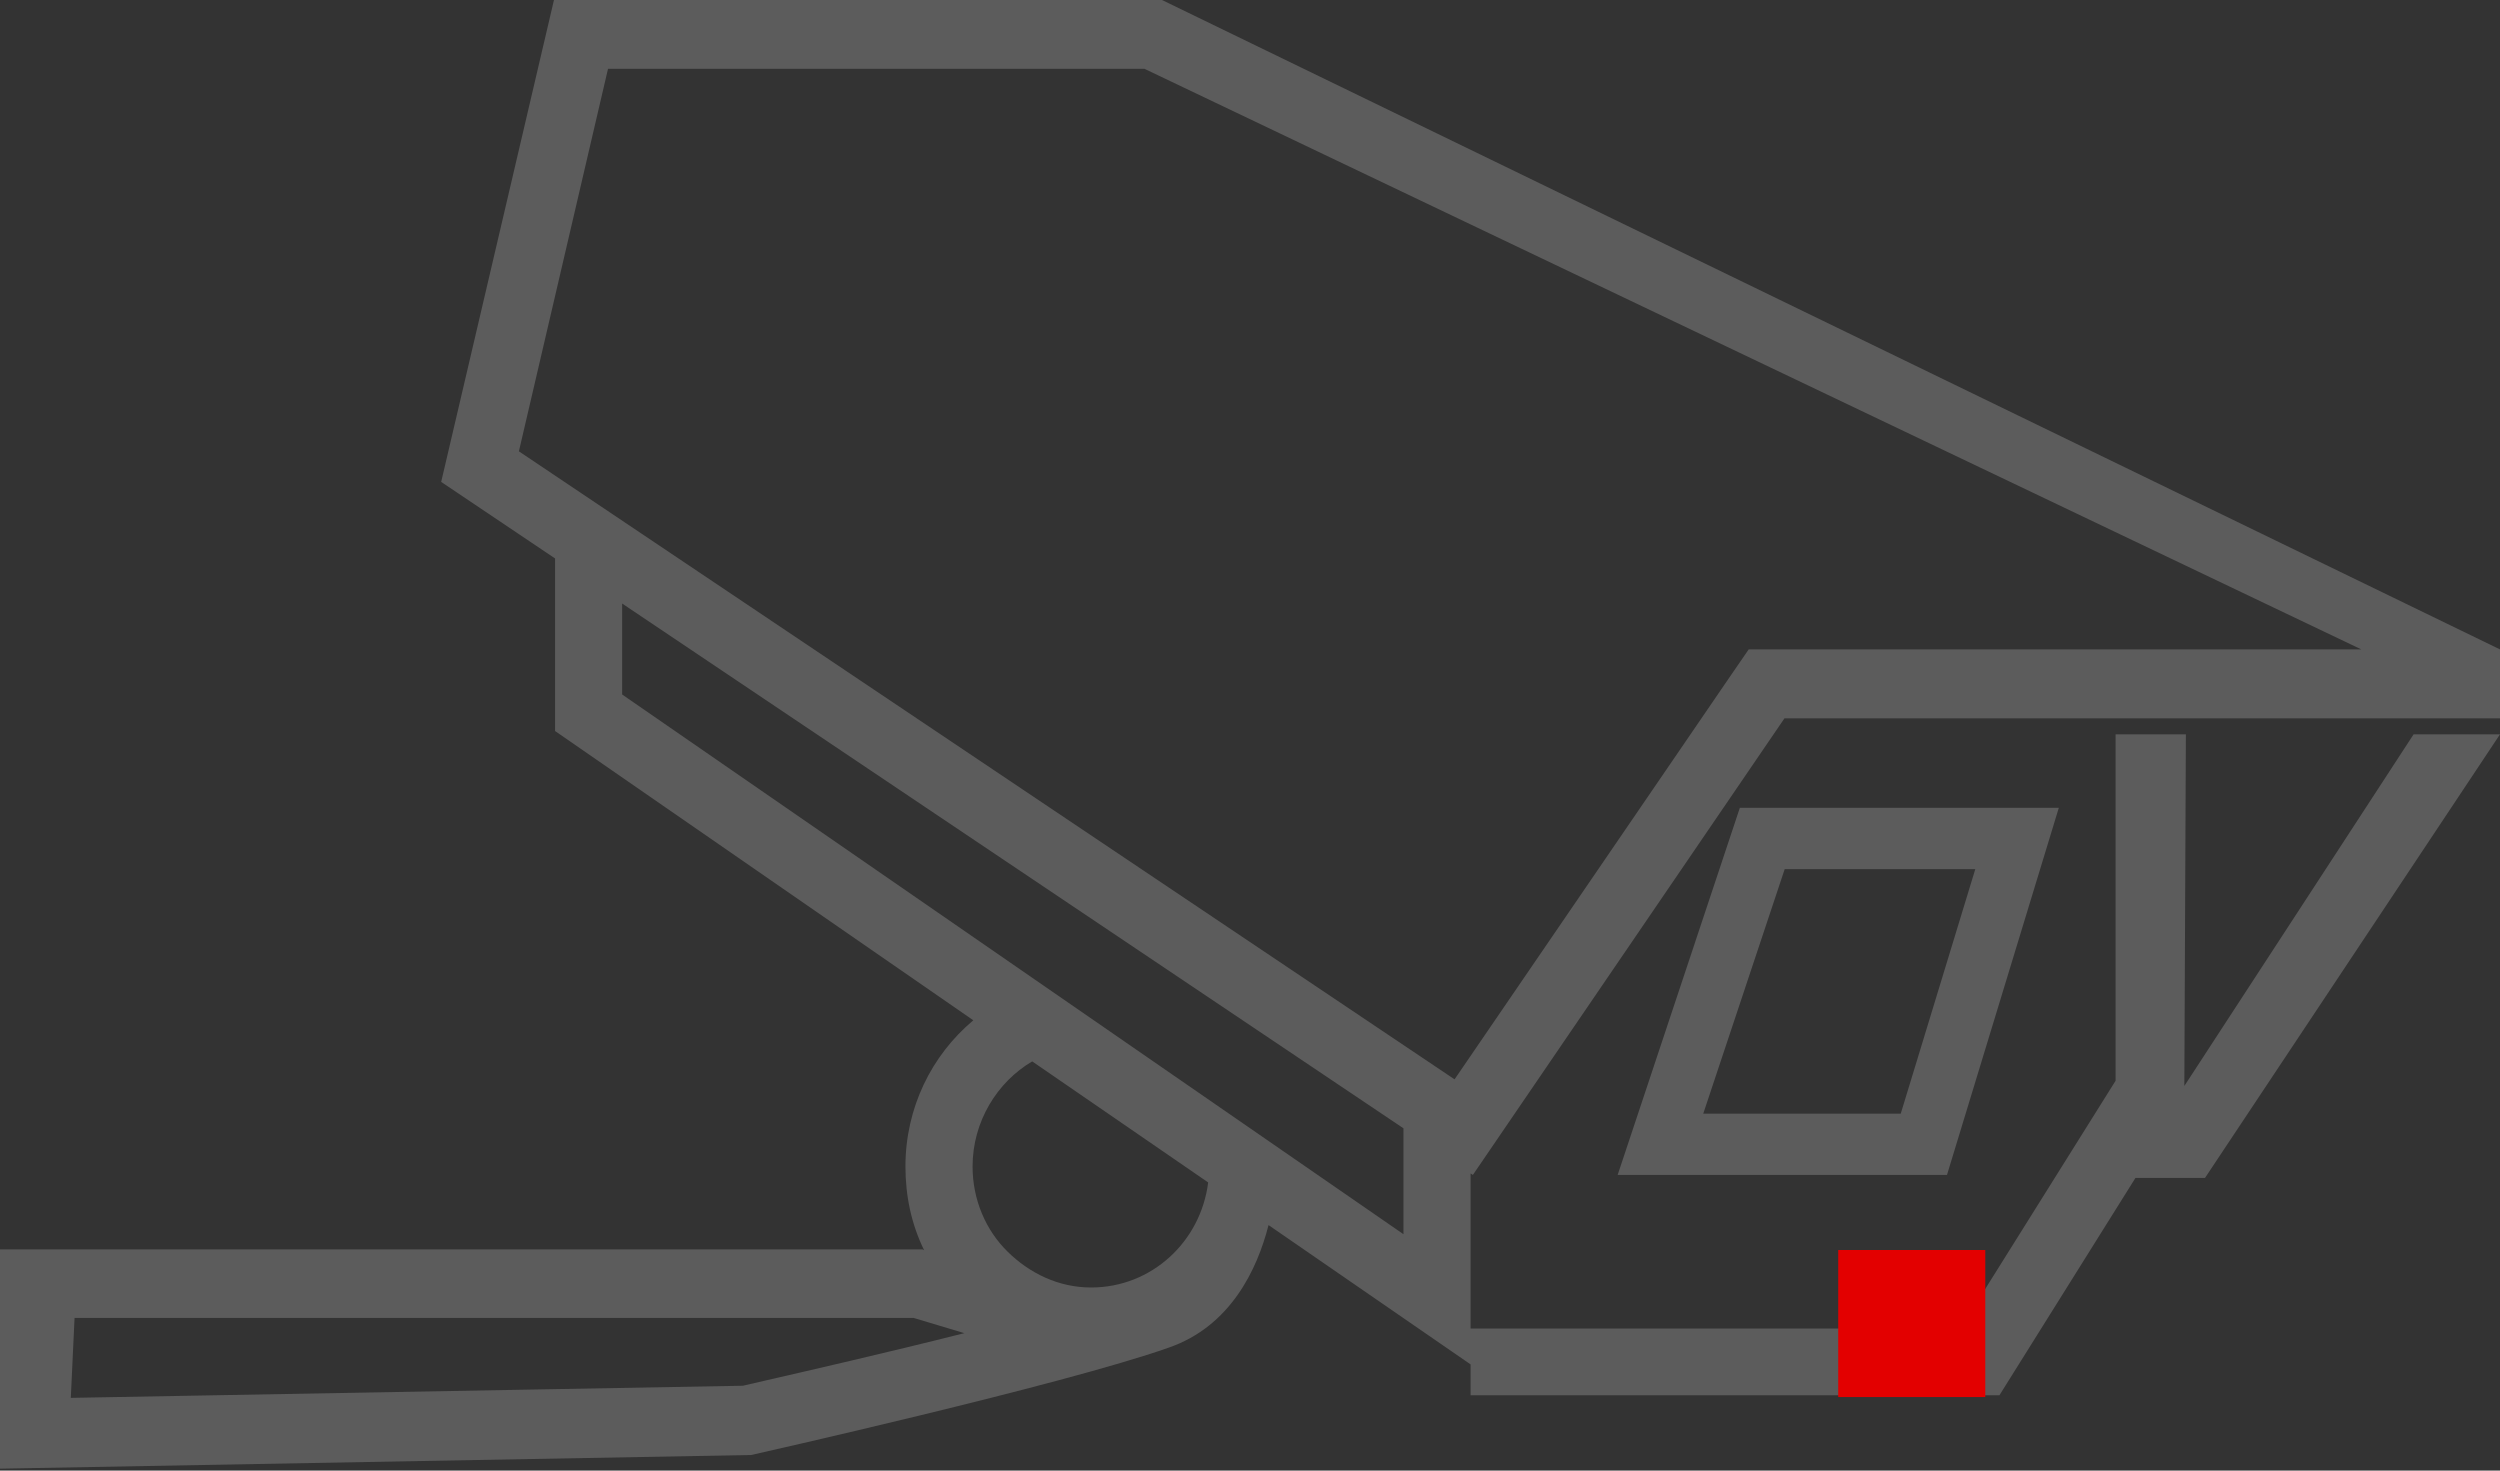 <svg width="34" height="20" viewBox="0 0 34 20" fill="none" xmlns="http://www.w3.org/2000/svg">
<rect x="0" y="0" width="34" height="20" fill="#333333" stroke="none"/>
<path opacity="0.2" fill-rule="evenodd" clip-rule="evenodd" d="M15.803 0H7.534L6 6.554L7.549 7.595V9.942L13.237 13.876C12.669 14.352 12.314 15.067 12.314 15.864C12.314 16.268 12.396 16.651 12.568 17.003L12.548 16.992H0V19.974L10.216 19.788C10.216 19.788 14.464 18.835 15.894 18.328C16.735 18.038 17.1 17.262 17.252 16.661L20 18.556V18.976H27.192L29.042 16.02H29.988L34 9.987H32.825L29.707 14.769L29.728 9.987H28.772V14.698L26.662 18.068H20V15.959L20.031 15.979L24.269 9.769H34V8.832L15.803 0ZM8.461 8.208L19.087 15.345V16.785L8.461 9.445V8.208ZM23.782 8.832L23.503 9.238L19.782 14.679L7.057 6.138L8.269 0.936H15.565L32.114 8.832H24.269H23.782ZM26.479 15.979H22L23.662 10.986H28L26.479 15.979ZM23.164 15.146H25.85L26.864 11.82H24.272L23.164 15.146ZM13.704 17.023C13.409 16.734 13.227 16.32 13.227 15.864C13.227 15.253 13.562 14.715 14.038 14.435L16.431 16.081C16.33 16.889 15.66 17.51 14.839 17.51C14.393 17.51 13.998 17.313 13.704 17.023ZM10.393 18.779C10.268 18.808 10.169 18.831 10.104 18.846L0.963 19.011L1.014 17.924H12.426L13.115 18.131C12.04 18.402 10.95 18.651 10.393 18.779Z" fill="white"/>
<rect x="25" y="17" width="2" height="2" fill="#E30000"/>
</svg>
